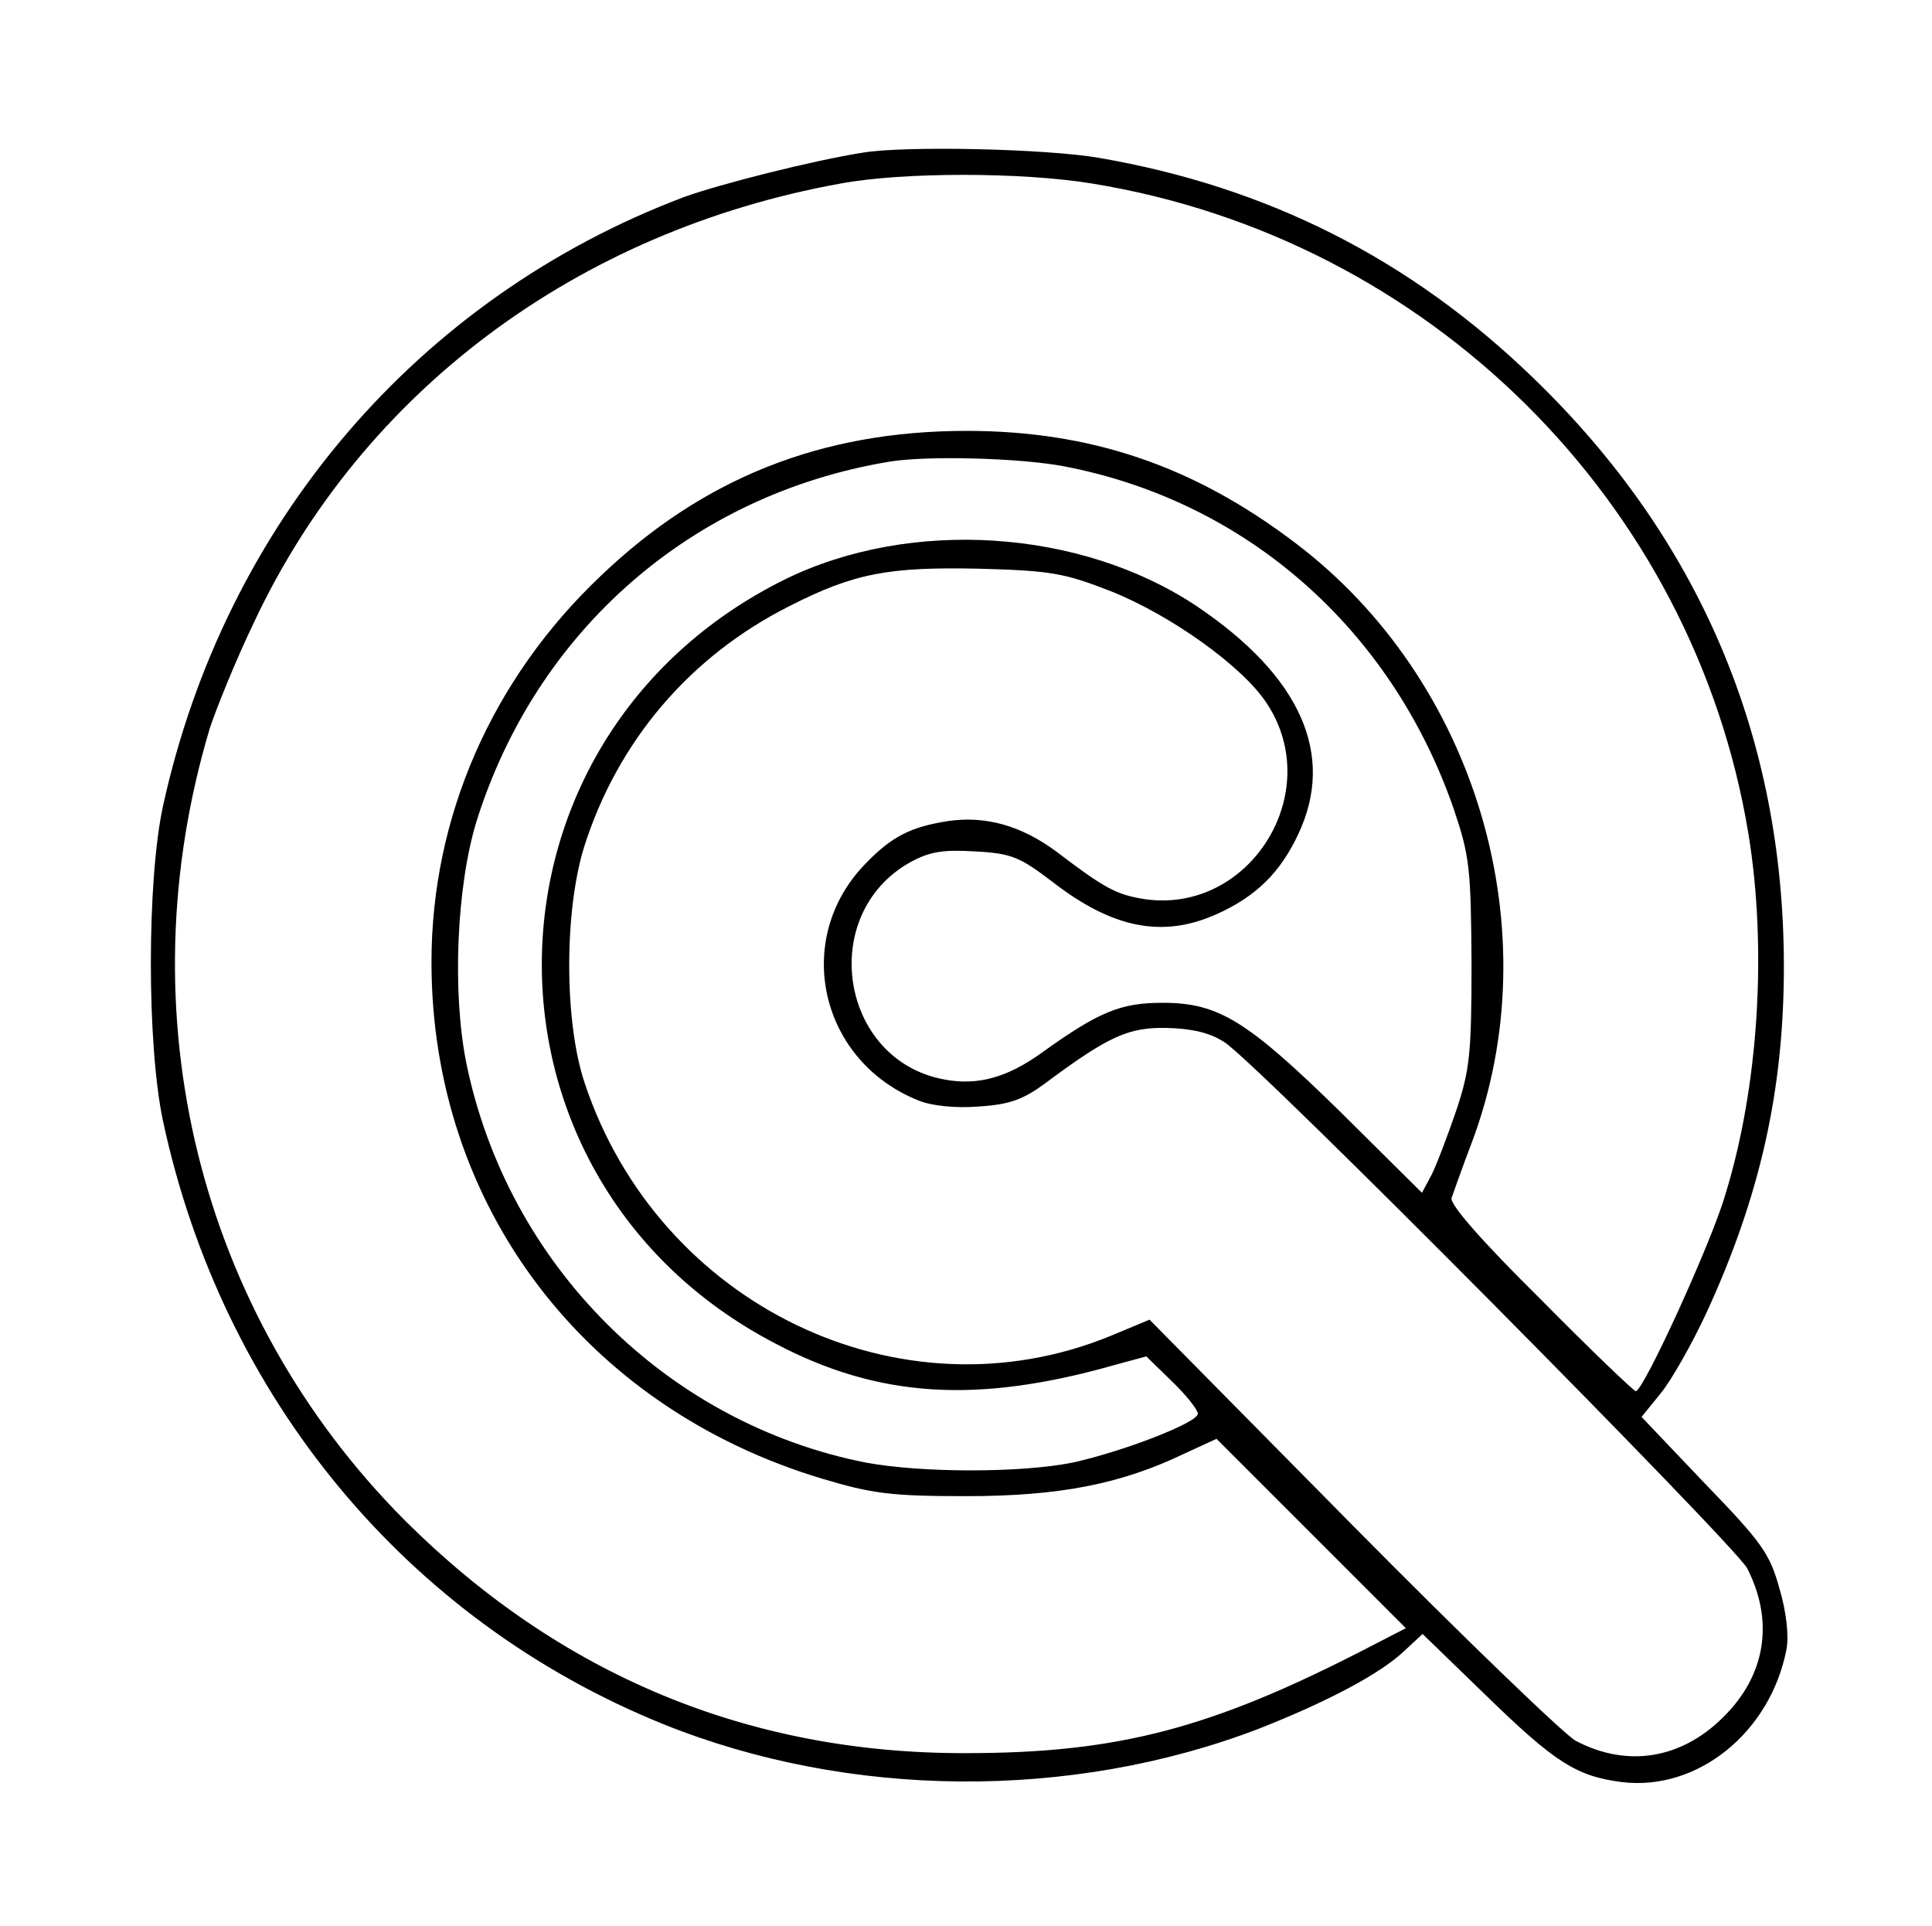 <?xml version="1.0" standalone="no"?>
<!DOCTYPE svg PUBLIC "-//W3C//DTD SVG 20010904//EN"
 "http://www.w3.org/TR/2001/REC-SVG-20010904/DTD/svg10.dtd">
<svg version="1.0" xmlns="http://www.w3.org/2000/svg"
 width="300pt" height="299pt" viewBox="0 0 300 299"
 preserveAspectRatio="xMidYMid meet">
<g transform="translate(0,299) scale(0.1,-0.1)"
fill="#000000" stroke="none">
<path d="M1340 2753 c-77 -12 -223 -49 -278 -69 -413 -156 -713 -507 -809
-946 -25 -116 -25 -370 0 -488 92 -430 379 -776 777 -937 288 -116 633 -119
925 -7 104 41 189 85 227 122 l27 25 98 -95 c108 -105 141 -126 212 -135 117
-14 230 77 255 206 4 21 0 58 -11 95 -15 54 -27 71 -116 163 l-98 103 30 37
c17 21 48 76 70 123 84 182 121 347 121 539 0 356 -131 665 -389 914 -191 185
-413 297 -675 342 -81 14 -301 19 -366 8z m356 -48 c522 -85 934 -493 1019
-1010 29 -177 16 -392 -36 -560 -21 -73 -127 -305 -139 -305 -3 0 -70 64 -148
143 -91 90 -141 147 -138 157 3 8 16 46 31 85 124 328 8 720 -275 933 -157
119 -317 173 -509 173 -225 0 -409 -73 -568 -225 -169 -160 -263 -374 -263
-600 0 -377 237 -691 607 -802 77 -23 106 -27 223 -27 146 0 241 19 339 66
l50 23 147 -147 147 -147 -64 -33 c-239 -123 -384 -161 -619 -161 -337 -1
-630 121 -871 361 -321 322 -436 788 -303 1231 10 30 40 105 69 165 168 357
501 606 910 680 96 18 282 18 391 0z m-44 -439 c283 -54 508 -252 605 -531 25
-74 27 -92 28 -240 0 -143 -3 -167 -24 -230 -13 -38 -30 -83 -38 -99 l-15 -28
-126 125 c-146 143 -190 170 -277 170 -65 0 -99 -14 -188 -78 -53 -38 -99 -51
-151 -41 -162 30 -197 256 -53 337 31 17 51 20 102 17 56 -3 69 -9 119 -47 94
-73 172 -88 256 -50 60 27 98 64 126 124 58 123 4 245 -158 354 -180 120 -445
137 -640 41 -495 -246 -504 -929 -16 -1185 162 -86 316 -95 530 -34 l48 13 40
-39 c22 -21 40 -44 40 -50 0 -14 -117 -59 -195 -76 -80 -16 -233 -16 -320 0
-310 61 -557 307 -621 621 -22 110 -15 274 16 375 93 296 334 507 640 558 58
10 204 6 272 -7z m73 -194 c93 -37 205 -117 242 -174 92 -139 -27 -328 -190
-304 -44 7 -62 17 -137 74 -54 40 -110 56 -169 47 -57 -9 -87 -24 -128 -67
-113 -117 -70 -306 84 -367 20 -8 57 -12 93 -9 48 3 69 11 103 36 98 73 129
87 188 86 39 -1 67 -7 90 -22 47 -28 792 -780 812 -817 42 -82 29 -166 -37
-231 -65 -65 -149 -79 -229 -37 -16 8 -172 158 -346 334 l-316 320 -60 -25
c-326 -134 -702 47 -817 392 -32 95 -32 267 -1 367 52 164 164 296 319 374
100 51 154 61 294 58 113 -3 133 -7 205 -35z"/>
</g>
</svg>
